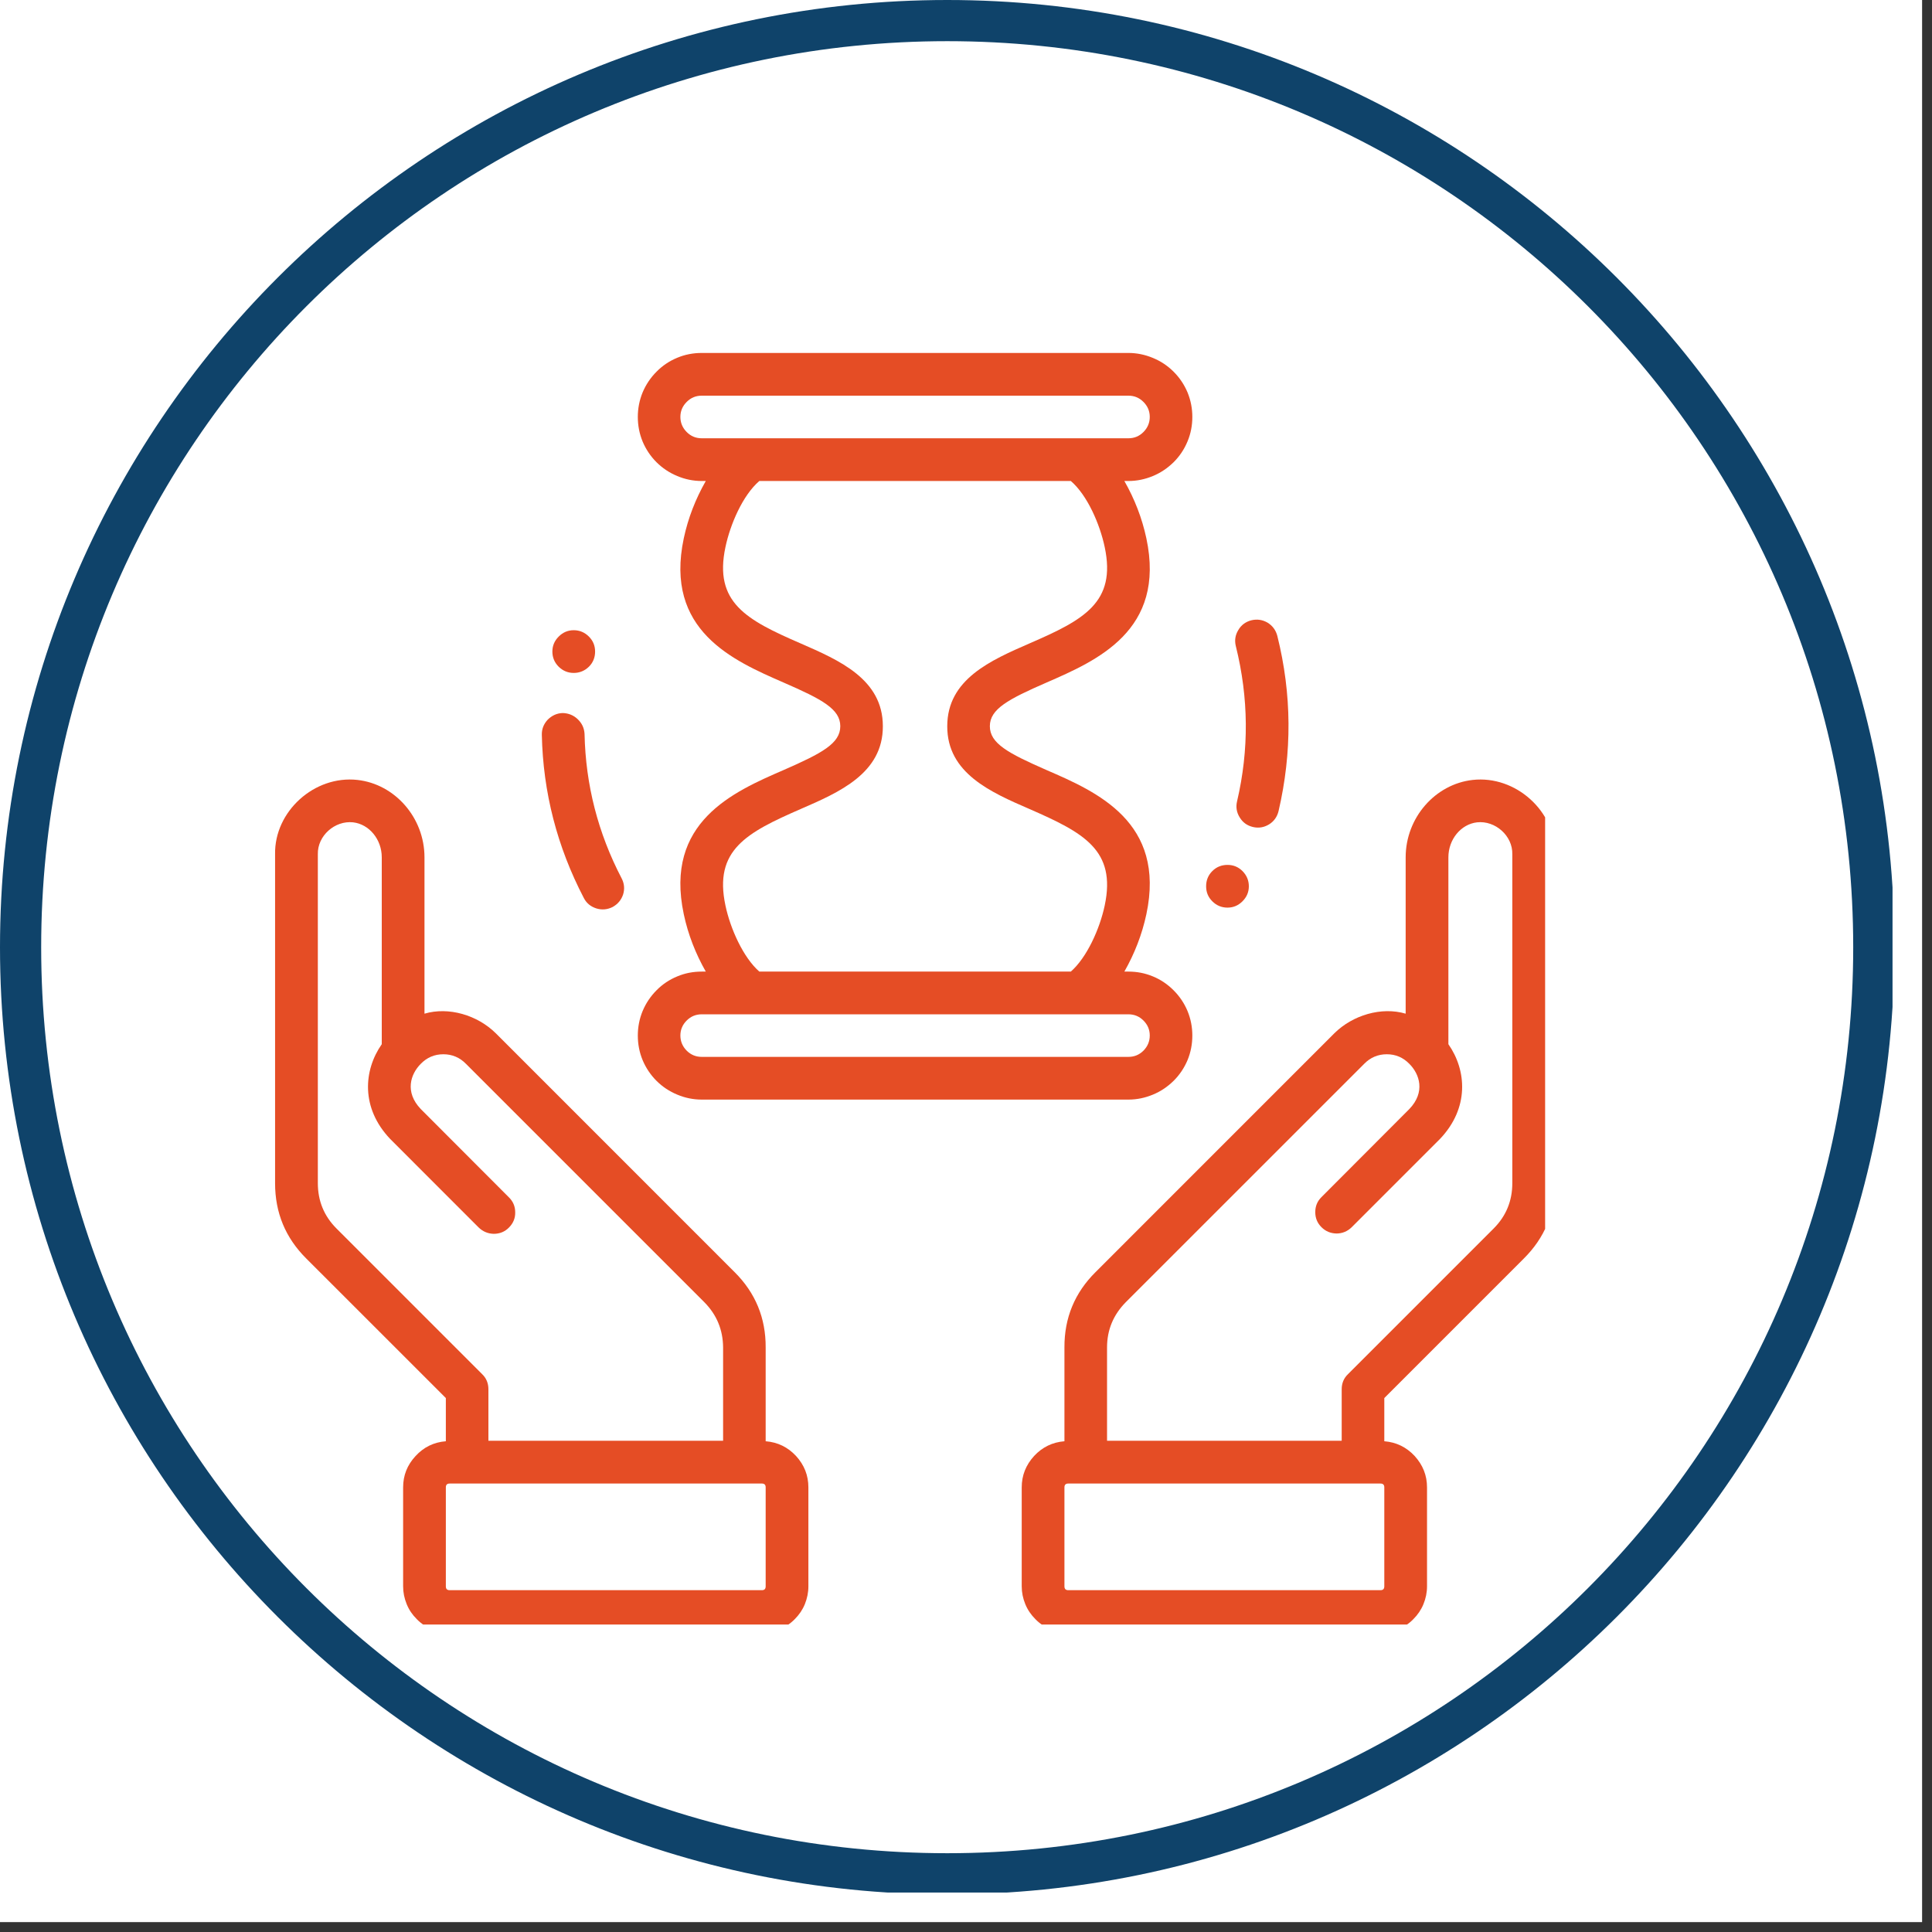 <svg xmlns="http://www.w3.org/2000/svg" xmlns:xlink="http://www.w3.org/1999/xlink" width="65" zoomAndPan="magnify" viewBox="0 0 48.75 48.75" height="65" preserveAspectRatio="xMidYMid meet" version="1.0"><rect x="0" y="0" width="48.75" height="48.75" fill="#333333" stroke="none"/><defs><clipPath id="4c9ae25725"><path d="M 0 0 L 48.5 0 L 48.5 48.5 L 0 48.5 Z M 0 0 " clip-rule="nonzero"/></clipPath><clipPath id="f760323724"><path d="M 16 8.906 L 31 8.906 L 31 28 L 16 28 Z M 16 8.906 " clip-rule="nonzero"/></clipPath><clipPath id="138f5510fd"><path d="M 6.902 19 L 21 19 L 21 40.992 L 6.902 40.992 Z M 6.902 19 " clip-rule="nonzero"/></clipPath><clipPath id="c63258e22c"><path d="M 25 19 L 38.988 19 L 38.988 40.992 L 25 40.992 Z M 25 19 " clip-rule="nonzero"/></clipPath><clipPath id="fbd33053c8"><path d="M 0 0 L 47.754 0 L 47.754 47.754 L 0 47.754 Z M 0 0 " clip-rule="nonzero"/></clipPath></defs><g clip-path="url(#4c9ae25725)"><path fill="#ffffff" d="M 0 0 L 48.5 0 L 48.5 48.5 L 0 48.5 Z M 0 0 " fill-opacity="1" fill-rule="nonzero"/></g><path fill="#e54d25" d="M 15.016 16.441 C 15.016 16.59 14.965 16.719 14.859 16.824 C 14.754 16.926 14.625 16.98 14.477 16.98 C 14.328 16.98 14.203 16.926 14.098 16.824 C 13.992 16.719 13.938 16.59 13.938 16.441 C 13.938 16.293 13.992 16.168 14.098 16.062 C 14.203 15.957 14.328 15.902 14.477 15.902 C 14.625 15.902 14.754 15.957 14.859 16.062 C 14.965 16.168 15.016 16.293 15.016 16.441 Z M 15.016 16.441 " fill-opacity="1" fill-rule="nonzero"/><path fill="#e54d25" d="M 31.512 22.363 C 31.512 22.512 31.457 22.637 31.352 22.742 C 31.246 22.848 31.121 22.902 30.973 22.902 C 30.824 22.902 30.695 22.848 30.59 22.742 C 30.484 22.637 30.434 22.512 30.434 22.363 C 30.434 22.215 30.484 22.086 30.59 21.98 C 30.695 21.875 30.824 21.824 30.973 21.824 C 31.121 21.824 31.246 21.875 31.352 21.98 C 31.457 22.086 31.512 22.215 31.512 22.363 Z M 31.512 22.363 " fill-opacity="1" fill-rule="nonzero"/><g clip-path="url(#f760323724)"><path fill="#e54d25" d="M 30.086 10.52 C 30.086 10.309 30.047 10.102 29.965 9.902 C 29.883 9.707 29.766 9.531 29.613 9.379 C 29.461 9.227 29.289 9.113 29.09 9.031 C 28.891 8.949 28.688 8.906 28.473 8.906 L 17.707 8.906 C 17.492 8.906 17.285 8.945 17.09 9.027 C 16.891 9.109 16.715 9.227 16.566 9.379 C 16.414 9.531 16.297 9.707 16.215 9.902 C 16.133 10.102 16.094 10.309 16.094 10.52 C 16.094 10.734 16.133 10.941 16.215 11.141 C 16.297 11.336 16.414 11.512 16.566 11.664 C 16.715 11.812 16.891 11.93 17.09 12.012 C 17.285 12.094 17.492 12.137 17.707 12.137 L 17.809 12.137 C 17.551 12.59 17.363 13.07 17.254 13.582 C 16.758 15.91 18.5 16.668 19.773 17.223 C 20.742 17.645 21.203 17.891 21.203 18.324 C 21.203 18.758 20.746 19.004 19.773 19.43 C 18.504 19.98 16.758 20.742 17.254 23.07 C 17.363 23.582 17.551 24.062 17.809 24.516 L 17.707 24.516 C 17.492 24.516 17.285 24.555 17.09 24.637 C 16.891 24.719 16.715 24.836 16.566 24.988 C 16.414 25.141 16.297 25.316 16.215 25.512 C 16.133 25.711 16.094 25.918 16.094 26.129 C 16.094 26.344 16.133 26.551 16.215 26.75 C 16.297 26.945 16.414 27.121 16.566 27.273 C 16.715 27.422 16.891 27.539 17.09 27.621 C 17.285 27.703 17.492 27.746 17.707 27.746 L 28.473 27.746 C 28.688 27.746 28.891 27.703 29.09 27.621 C 29.289 27.539 29.461 27.422 29.613 27.273 C 29.766 27.121 29.883 26.945 29.965 26.75 C 30.047 26.551 30.086 26.344 30.086 26.129 C 30.086 25.918 30.047 25.711 29.965 25.512 C 29.883 25.316 29.766 25.141 29.613 24.988 C 29.461 24.836 29.289 24.719 29.09 24.637 C 28.891 24.555 28.688 24.516 28.473 24.516 L 28.371 24.516 C 28.629 24.062 28.816 23.582 28.926 23.07 C 29.422 20.742 27.676 19.98 26.406 19.43 C 25.434 19.004 24.977 18.758 24.977 18.324 C 24.977 17.891 25.438 17.645 26.406 17.223 C 27.68 16.668 29.422 15.91 28.926 13.582 C 28.816 13.07 28.629 12.59 28.371 12.137 L 28.473 12.137 C 28.688 12.137 28.891 12.094 29.09 12.012 C 29.289 11.93 29.461 11.812 29.613 11.664 C 29.766 11.512 29.883 11.336 29.965 11.137 C 30.047 10.941 30.086 10.734 30.086 10.52 Z M 28.473 25.594 C 28.621 25.594 28.746 25.645 28.852 25.75 C 28.957 25.855 29.012 25.98 29.012 26.129 C 29.012 26.277 28.957 26.406 28.852 26.512 C 28.746 26.617 28.621 26.668 28.473 26.668 L 17.707 26.668 C 17.559 26.668 17.434 26.617 17.328 26.512 C 17.223 26.406 17.168 26.277 17.168 26.129 C 17.168 25.98 17.223 25.855 17.328 25.75 C 17.434 25.645 17.559 25.594 17.707 25.594 Z M 25.98 16.234 C 25.004 16.66 23.902 17.137 23.902 18.324 C 23.898 19.512 25.004 19.992 25.977 20.414 C 27.344 21.012 28.172 21.449 27.875 22.848 C 27.75 23.441 27.422 24.164 27.02 24.516 L 19.16 24.516 C 18.758 24.164 18.43 23.441 18.305 22.848 C 18.008 21.449 18.832 21.012 20.203 20.414 C 21.176 19.992 22.281 19.512 22.277 18.324 C 22.277 17.137 21.176 16.66 20.199 16.234 C 18.832 15.641 18.008 15.203 18.305 13.805 C 18.426 13.23 18.742 12.496 19.16 12.137 L 27.02 12.137 C 27.438 12.496 27.754 13.23 27.875 13.805 C 28.172 15.203 27.348 15.641 25.98 16.234 Z M 17.707 11.059 C 17.559 11.059 17.434 11.008 17.328 10.902 C 17.223 10.797 17.168 10.668 17.168 10.52 C 17.168 10.371 17.223 10.246 17.328 10.141 C 17.434 10.035 17.559 9.984 17.707 9.984 L 28.473 9.984 C 28.621 9.984 28.746 10.035 28.852 10.141 C 28.957 10.246 29.012 10.371 29.012 10.52 C 29.012 10.668 28.957 10.797 28.852 10.902 C 28.746 11.008 28.621 11.059 28.473 11.059 Z M 17.707 11.059 " fill-opacity="1" fill-rule="nonzero"/></g><path fill="#e54d25" d="M 13.672 18.543 C 13.703 19.996 14.059 21.367 14.73 22.656 C 14.797 22.789 14.902 22.875 15.047 22.922 C 15.188 22.965 15.324 22.953 15.457 22.887 C 15.586 22.816 15.676 22.711 15.723 22.57 C 15.766 22.43 15.754 22.293 15.684 22.16 C 15.09 21.02 14.777 19.805 14.75 18.52 C 14.742 18.371 14.684 18.25 14.578 18.148 C 14.473 18.047 14.344 17.996 14.199 17.992 C 14.051 17.996 13.926 18.055 13.82 18.16 C 13.719 18.27 13.668 18.395 13.672 18.543 Z M 13.672 18.543 " fill-opacity="1" fill-rule="nonzero"/><path fill="#e54d25" d="M 32.23 16.043 C 32.191 15.898 32.109 15.789 31.984 15.711 C 31.855 15.637 31.719 15.617 31.574 15.652 C 31.434 15.688 31.32 15.77 31.246 15.898 C 31.168 16.027 31.148 16.16 31.184 16.305 C 31.508 17.609 31.52 18.914 31.215 20.219 C 31.18 20.363 31.203 20.5 31.281 20.625 C 31.359 20.754 31.469 20.832 31.613 20.867 C 31.758 20.902 31.895 20.879 32.023 20.801 C 32.148 20.723 32.227 20.609 32.262 20.465 C 32.605 18.988 32.598 17.516 32.23 16.043 Z M 32.23 16.043 " fill-opacity="1" fill-rule="nonzero"/><g clip-path="url(#138f5510fd)"><path fill="#e54d25" d="M 19.32 36.367 L 19.32 34 C 19.324 33.258 19.062 32.621 18.535 32.098 L 12.512 26.074 C 12.047 25.613 11.32 25.398 10.711 25.578 L 10.711 21.633 C 10.711 20.633 9.965 19.785 9.02 19.68 C 7.934 19.559 6.922 20.473 6.941 21.555 L 6.941 29.855 C 6.941 30.602 7.203 31.234 7.73 31.758 L 11.25 35.277 L 11.25 36.367 C 10.945 36.391 10.691 36.516 10.484 36.742 C 10.277 36.965 10.172 37.227 10.172 37.531 L 10.172 40.027 C 10.172 40.184 10.203 40.332 10.262 40.477 C 10.32 40.621 10.406 40.746 10.516 40.855 C 10.625 40.969 10.754 41.051 10.898 41.113 C 11.043 41.172 11.191 41.203 11.348 41.203 L 19.223 41.203 C 19.379 41.203 19.527 41.172 19.672 41.113 C 19.816 41.051 19.945 40.969 20.055 40.855 C 20.164 40.746 20.25 40.621 20.309 40.477 C 20.367 40.332 20.398 40.184 20.398 40.027 L 20.398 37.531 C 20.398 37.227 20.293 36.965 20.086 36.738 C 19.879 36.516 19.625 36.391 19.32 36.367 Z M 8.492 31 C 8.176 30.684 8.02 30.301 8.02 29.855 L 8.02 21.555 C 8.008 21.09 8.449 20.699 8.91 20.75 C 9.316 20.797 9.633 21.18 9.633 21.633 L 9.633 26.348 C 9.172 27.008 9.102 27.957 9.844 28.738 L 12.074 30.969 C 12.18 31.074 12.309 31.129 12.457 31.133 C 12.609 31.133 12.738 31.082 12.844 30.973 C 12.949 30.867 13.004 30.738 13 30.59 C 13 30.438 12.945 30.312 12.836 30.207 L 10.617 27.984 C 10.207 27.555 10.359 27.102 10.617 26.844 C 10.773 26.684 10.961 26.602 11.188 26.602 C 11.41 26.602 11.602 26.684 11.758 26.844 L 17.773 32.859 C 18.086 33.176 18.242 33.555 18.246 34 L 18.246 36.355 L 12.324 36.355 L 12.324 35.055 C 12.324 34.906 12.273 34.777 12.168 34.676 Z M 19.32 40.027 C 19.32 40.094 19.289 40.125 19.223 40.125 L 11.348 40.125 C 11.281 40.125 11.25 40.094 11.25 40.027 L 11.25 37.531 C 11.25 37.465 11.281 37.434 11.348 37.434 L 19.223 37.434 C 19.289 37.434 19.32 37.465 19.32 37.531 Z M 19.32 40.027 " fill-opacity="1" fill-rule="nonzero"/></g><g clip-path="url(#c63258e22c)"><path fill="#e54d25" d="M 25.781 37.531 L 25.781 40.027 C 25.781 40.184 25.812 40.332 25.871 40.477 C 25.93 40.621 26.016 40.746 26.125 40.855 C 26.234 40.969 26.363 41.051 26.508 41.113 C 26.652 41.172 26.801 41.203 26.957 41.203 L 34.832 41.203 C 34.988 41.203 35.137 41.172 35.281 41.113 C 35.426 41.051 35.555 40.969 35.664 40.855 C 35.773 40.746 35.859 40.621 35.918 40.477 C 35.977 40.332 36.008 40.184 36.008 40.027 L 36.008 37.531 C 36.008 37.227 35.902 36.965 35.695 36.738 C 35.488 36.516 35.234 36.391 34.93 36.367 L 34.93 35.277 L 38.449 31.758 C 38.977 31.234 39.238 30.602 39.238 29.855 L 39.238 21.555 C 39.258 20.473 38.246 19.559 37.16 19.68 C 36.215 19.785 35.469 20.633 35.469 21.633 L 35.469 25.578 C 34.859 25.398 34.133 25.613 33.668 26.074 L 27.645 32.098 C 27.117 32.621 26.855 33.258 26.859 34 L 26.859 36.367 C 26.555 36.391 26.301 36.516 26.094 36.738 C 25.887 36.965 25.781 37.227 25.781 37.531 Z M 34.012 34.676 C 33.906 34.777 33.855 34.906 33.855 35.055 L 33.855 36.355 L 27.934 36.355 L 27.934 34 C 27.934 33.555 28.094 33.176 28.406 32.859 L 34.422 26.844 C 34.578 26.684 34.77 26.602 34.992 26.602 C 35.219 26.602 35.406 26.684 35.562 26.844 C 35.82 27.102 35.973 27.555 35.562 27.984 L 33.344 30.207 C 33.238 30.312 33.188 30.438 33.188 30.586 C 33.188 30.734 33.238 30.859 33.344 30.965 C 33.449 31.07 33.574 31.121 33.723 31.125 C 33.871 31.125 34 31.07 34.105 30.969 L 36.336 28.738 C 37.078 27.957 37.008 27.008 36.547 26.348 L 36.547 21.633 C 36.547 21.18 36.863 20.797 37.27 20.75 C 37.73 20.699 38.172 21.09 38.16 21.555 L 38.16 29.855 C 38.16 30.301 38.004 30.684 37.688 31 Z M 26.859 37.531 C 26.859 37.465 26.891 37.434 26.957 37.434 L 34.832 37.434 C 34.898 37.434 34.93 37.465 34.93 37.531 L 34.93 40.027 C 34.93 40.094 34.898 40.125 34.832 40.125 L 26.957 40.125 C 26.891 40.125 26.859 40.094 26.859 40.027 Z M 26.859 37.531 " fill-opacity="1" fill-rule="nonzero"/></g><g clip-path="url(#fbd33053c8)"><path fill="#0f436a" d="M 23.902 0 C 10.715 0 0 10.715 0 23.902 C 0 37.09 10.715 47.801 23.902 47.801 C 37.09 47.801 47.801 37.09 47.801 23.902 C 47.801 10.715 37.09 0 23.902 0 Z M 23.902 1.039 C 36.539 1.039 46.762 11.262 46.762 23.902 C 46.762 36.539 36.539 46.762 23.902 46.762 C 11.262 46.762 1.039 36.539 1.039 23.902 C 1.039 11.262 11.262 1.039 23.902 1.039 Z M 23.902 1.039 " fill-opacity="1" fill-rule="nonzero"/></g></svg>